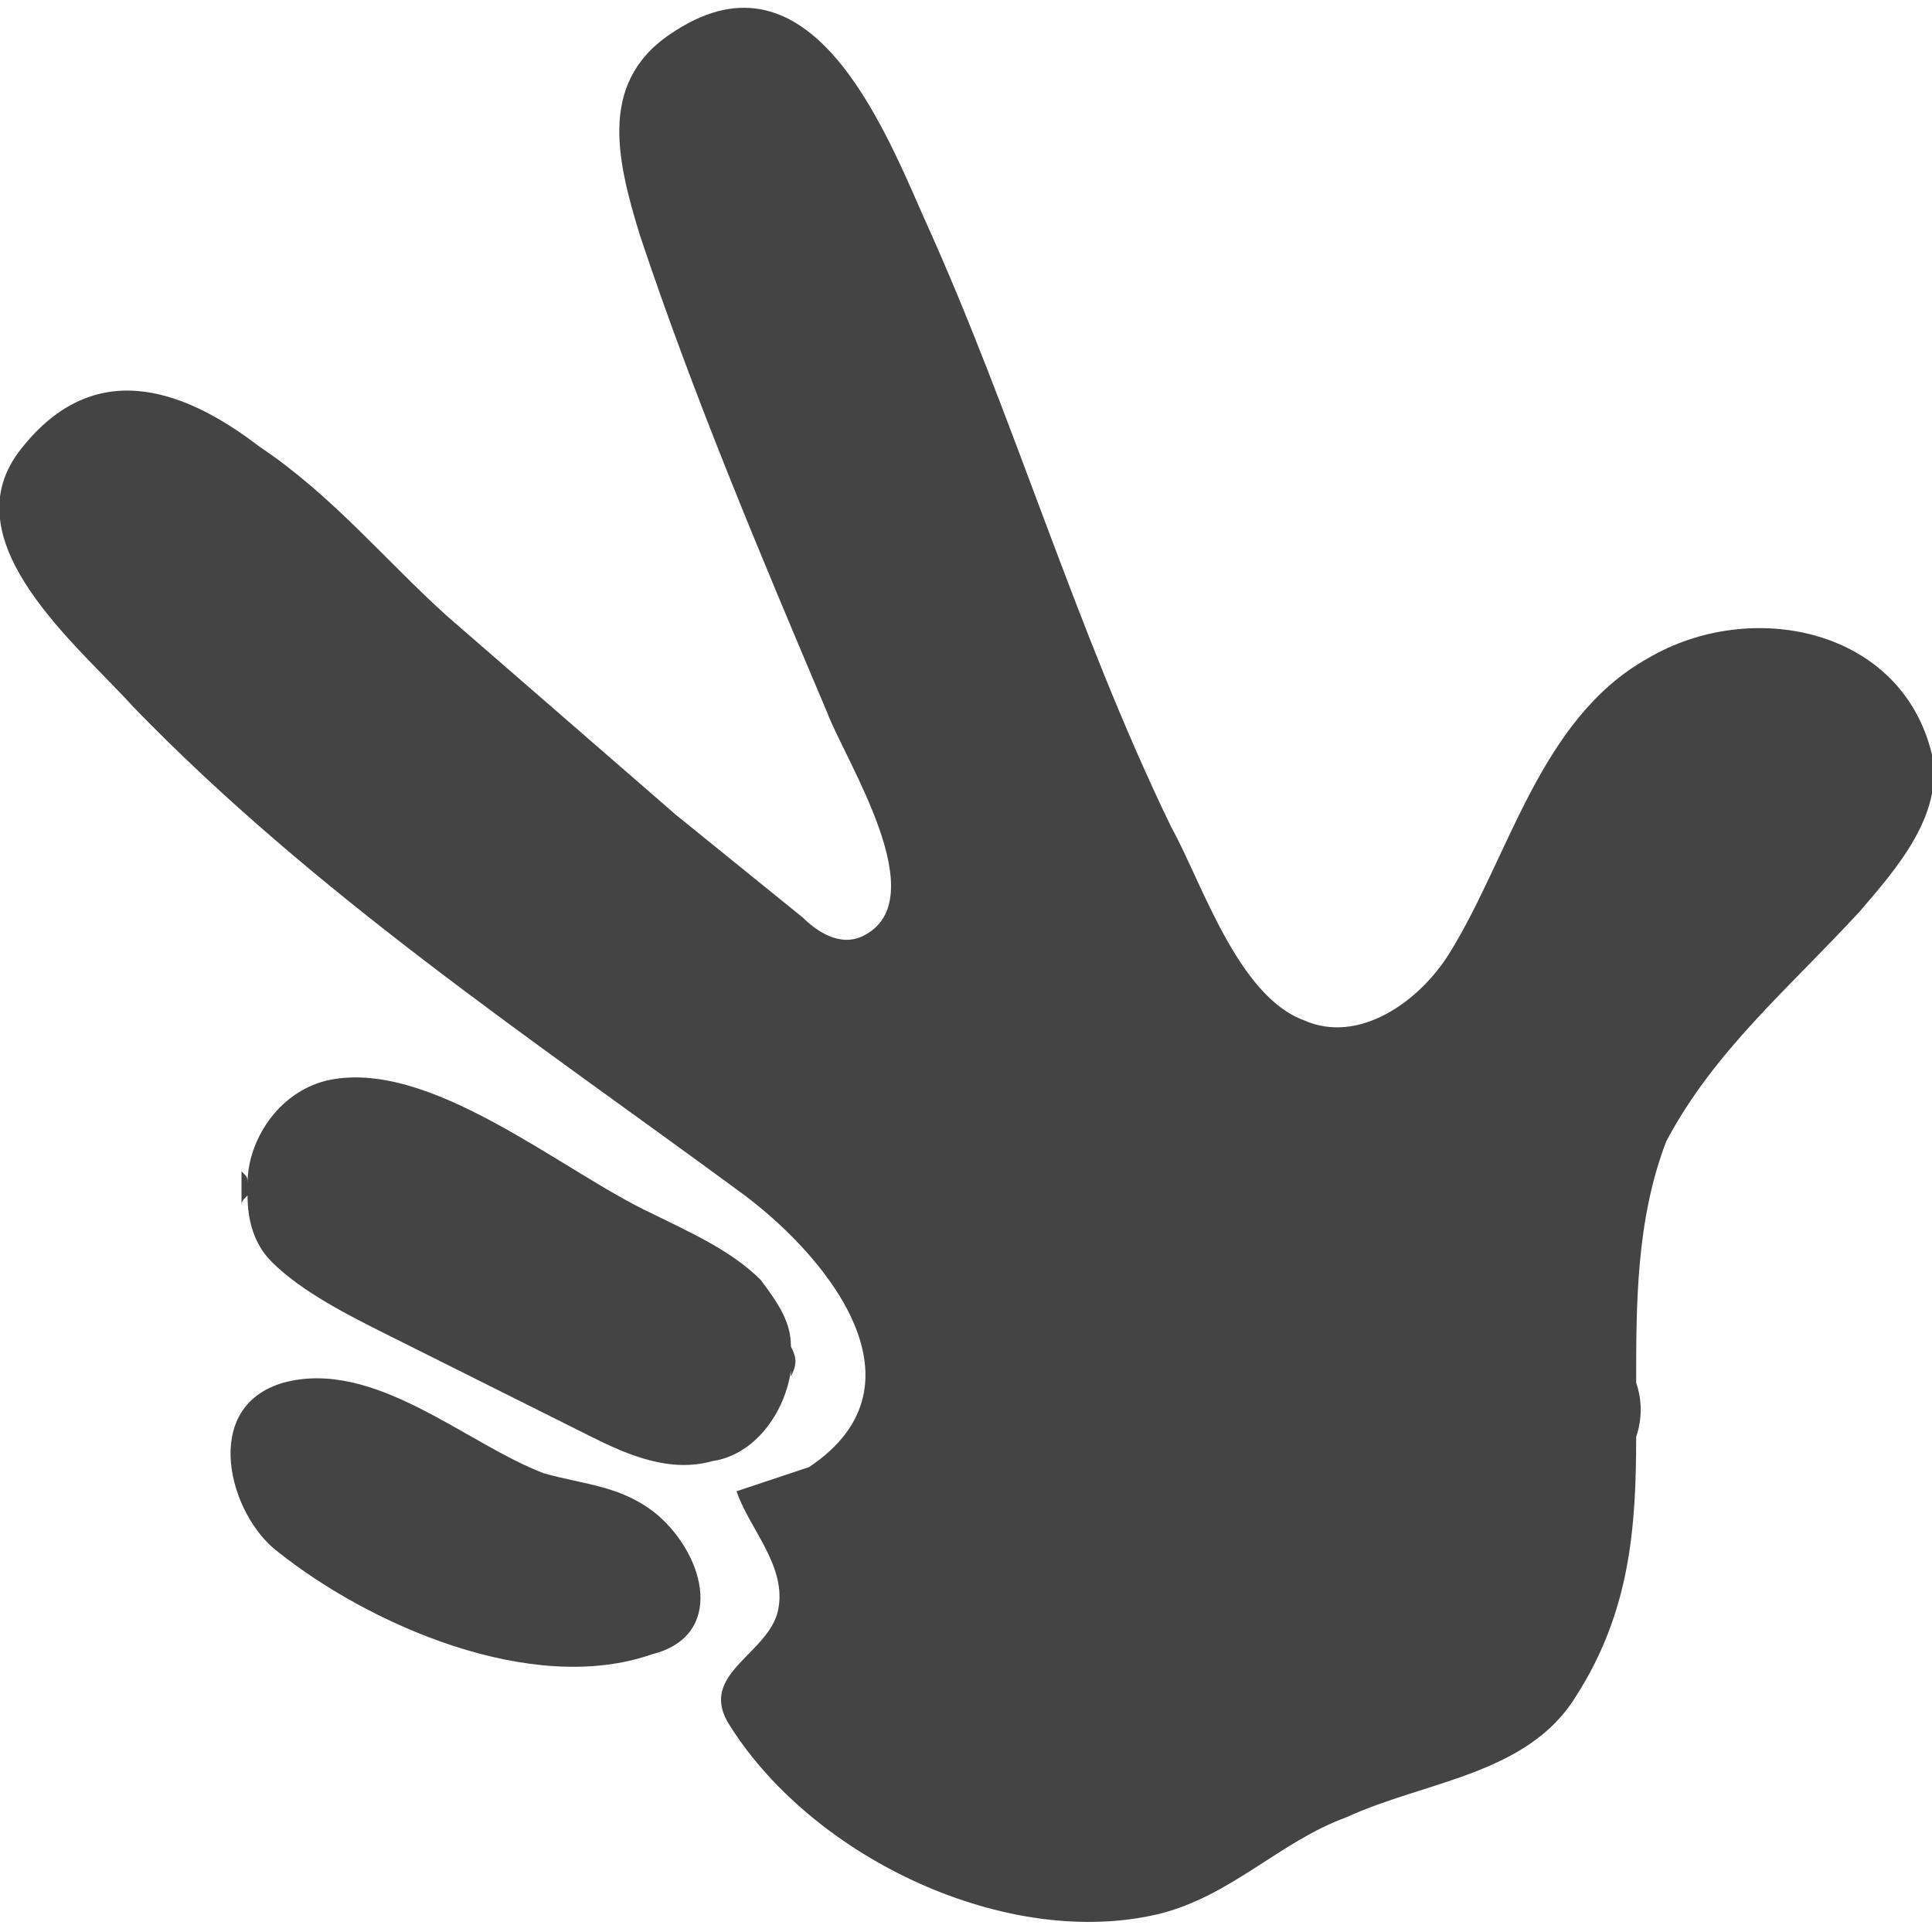 <?xml version="1.0" encoding="utf-8"?>
<!-- Generated by IcoMoon.io -->
<!DOCTYPE svg PUBLIC "-//W3C//DTD SVG 1.1//EN" "http://www.w3.org/Graphics/SVG/1.1/DTD/svg11.dtd">
<svg version="1.1" xmlns="http://www.w3.org/2000/svg" xmlns:xlink="http://www.w3.org/1999/xlink" width="32" height="32" viewBox="0 0 32 32">
<path fill="#444444" d="M30.8 15.1c0.6-0.7 1.4-1.6 1.2-2.6-0.5-2.1-3-2.6-4.7-1.6-1.8 1-2.3 3.3-3.3 4.9-0.5 0.8-1.5 1.5-2.4 1.1-1.1-0.4-1.7-2.3-2.2-3.2-1.6-3.3-2.6-6.8-4.1-10.1-0.7-1.6-1.9-4.5-4.1-3.1-1.3 0.8-1 2.1-0.6 3.4 0.9 2.7 2 5.3 3.1 7.9 0.3 0.8 1.8 3.1 0.6 3.7-0.4 0.2-0.8-0.1-1-0.3l-2.1-1.7-3.8-3.3c-1-0.9-1.9-2-3.1-2.8-1.3-1-2.8-1.5-4 0.1-1.1 1.5 1 3.2 1.9 4.2 3 3.1 6.6 5.5 10 8 1.4 1 3.3 3.2 1.2 4.6l-1.2 0.4c0.2 0.6 0.8 1.2 0.7 1.9-0.1 0.8-1.4 1.1-0.8 2 1.4 2.2 4.6 3.7 7.1 3.1 1.2-0.3 2-1.2 3.1-1.6 1.3-0.6 3-0.7 3.8-2 0.9-1.4 1-2.8 1-4.3 0.1-0.3 0.1-0.6 0-0.9 0-1.3 0-2.7 0.5-4 0.8-1.5 2-2.5 3.2-3.8zM13.1 22.7v0.1c0.1-0.2 0.1-0.3 0-0.5 0-0.4-0.2-0.7-0.5-1.1-0.5-0.5-1.2-0.8-1.8-1.1-1.5-0.7-3.7-2.6-5.4-2.2-0.8 0.2-1.3 1-1.3 1.7 0-0.1 0-0.1-0.1-0.2v0.6c0-0.1 0-0.1 0.1-0.2 0 0.4 0.1 0.8 0.4 1.1 0.5 0.5 1.3 0.9 1.9 1.2l3.4 1.7c0.6 0.3 1.3 0.6 2 0.4 0.7-0.1 1.2-0.8 1.3-1.5zM10.9 25.1c-0.6-0.5-1.2-0.5-1.9-0.7-1.3-0.5-2.8-1.9-4.3-1.5-1.4 0.4-0.9 2.2-0.1 2.8 1.5 1.2 4.2 2.4 6.2 1.7 1.2-0.3 0.9-1.6 0.1-2.3z"></path>
</svg>
